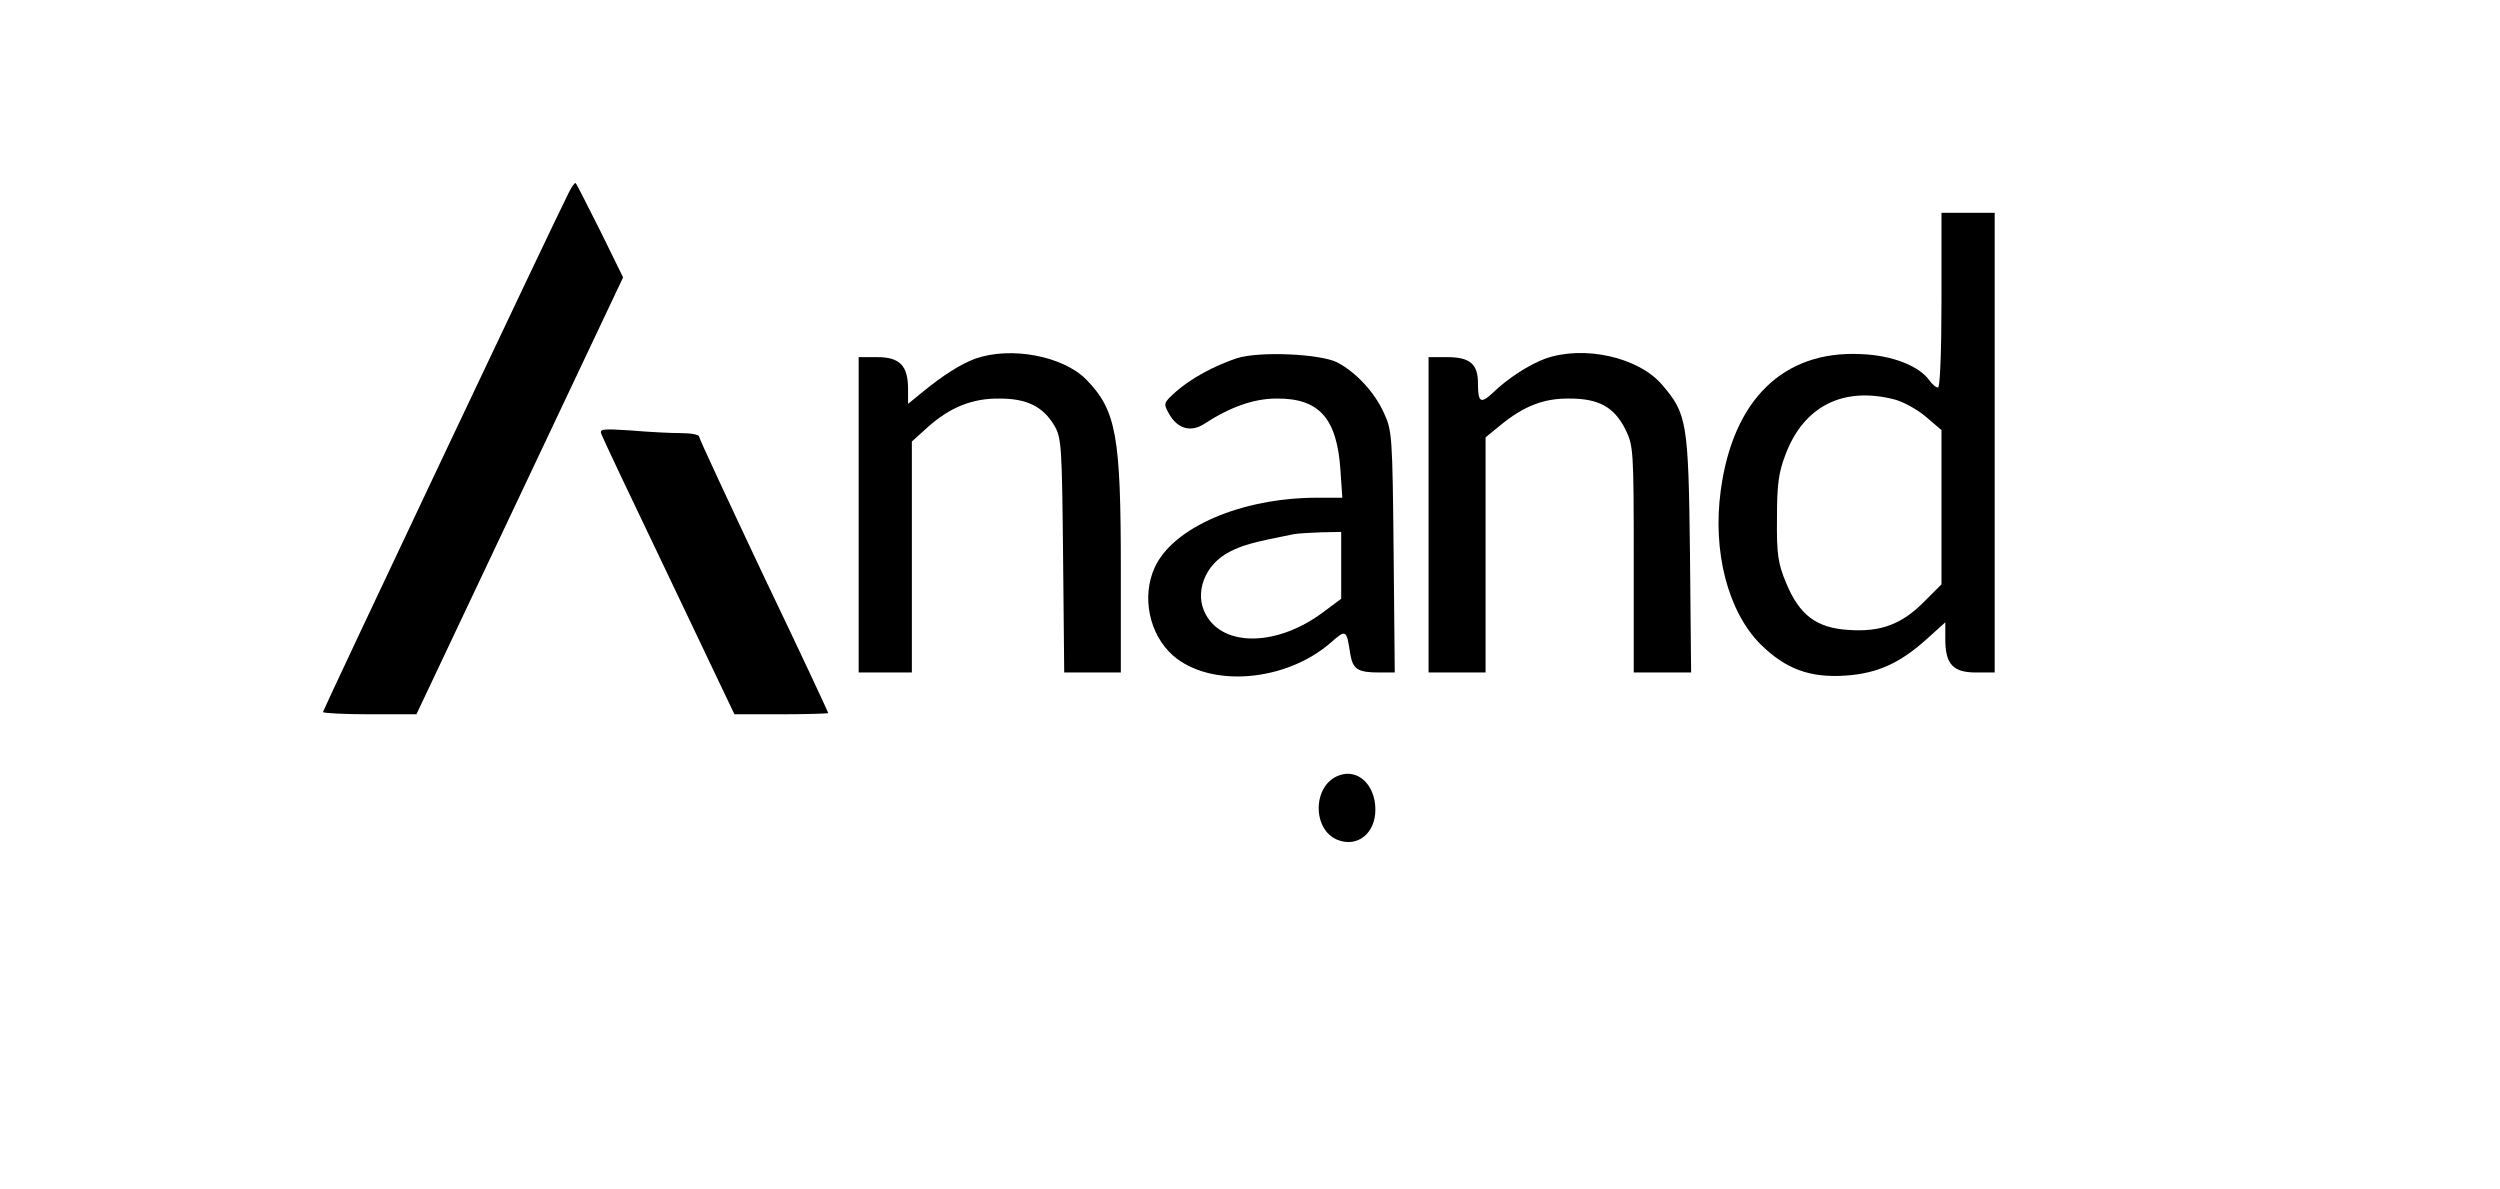 <?xml version="1.0" standalone="no"?>
<!DOCTYPE svg PUBLIC "-//W3C//DTD SVG 20010904//EN"
 "http://www.w3.org/TR/2001/REC-SVG-20010904/DTD/svg10.dtd">
<svg version="1.0" xmlns="http://www.w3.org/2000/svg"
 width="658pt" height="313pt" viewBox="0 0 658 313"
 preserveAspectRatio="xMidYMid meet">
<g transform="translate(0,313) scale(0.1,-0.1)"
fill="#000000" stroke="none">
<path d="M1497 2623 c-33 -64 -647 -1362 -647 -1367 0 -3 55 -6 123 -6 l123 0
272 575 272 575 -60 122 c-34 67 -62 124 -65 126 -2 2 -10 -9 -18 -25z"/>
<path d="M5110 2340 c0 -137 -4 -230 -9 -230 -6 0 -16 9 -23 19 -27 38 -98 66
-180 69 -204 10 -337 -120 -369 -359 -22 -161 19 -319 105 -405 66 -65 130
-89 226 -82 82 6 141 33 210 95 l50 45 0 -44 c0 -66 20 -88 81 -88 l49 0 0
605 0 605 -70 0 -70 0 0 -230z m-125 -261 c24 -6 62 -27 84 -46 l41 -35 0
-203 0 -203 -45 -45 c-59 -60 -115 -81 -199 -75 -85 5 -130 39 -165 124 -21
50 -25 75 -24 169 0 90 4 121 23 170 48 126 151 178 285 144z"/>
<path d="M2567 2186 c-38 -14 -86 -44 -144 -92 l-33 -27 0 39 c0 62 -22 84
-81 84 l-49 0 0 -415 0 -415 70 0 70 0 0 304 0 304 41 37 c59 53 118 77 190
76 72 0 114 -21 144 -71 19 -33 20 -54 23 -342 l3 -308 75 0 74 0 0 273 c0
351 -12 417 -91 498 -61 62 -198 88 -292 55z"/>
<path d="M3255 2187 c-60 -20 -120 -53 -159 -87 -34 -31 -35 -31 -18 -61 22
-38 57 -47 91 -25 69 45 131 67 191 67 112 1 159 -52 168 -188 l5 -73 -66 0
c-199 0 -380 -78 -428 -184 -35 -77 -14 -176 48 -231 98 -86 297 -70 416 34
40 35 41 35 51 -31 7 -40 20 -48 77 -48 l40 0 -3 318 c-3 302 -4 319 -25 364
-25 56 -74 108 -123 134 -45 23 -207 30 -265 11z m275 -545 l0 -88 -47 -35
c-120 -90 -262 -93 -309 -7 -32 57 -3 133 63 166 33 17 61 25 168 46 11 2 44
4 73 5 l52 1 0 -88z"/>
<path d="M4067 2186 c-43 -16 -99 -52 -138 -90 -32 -30 -39 -25 -39 25 0 51
-21 69 -81 69 l-49 0 0 -415 0 -415 75 0 75 0 0 309 0 310 38 31 c62 51 115
72 183 71 77 0 117 -22 147 -81 21 -43 22 -53 22 -342 l0 -298 76 0 75 0 -3
313 c-4 348 -8 368 -74 445 -62 72 -205 104 -307 68z"/>
<path d="M1583 1987 c3 -9 83 -178 178 -376 l172 -361 124 0 c67 0 123 2 123
3 0 2 -76 165 -170 361 -93 197 -170 362 -170 367 0 5 -21 9 -47 9 -27 0 -86
3 -132 7 -75 5 -84 4 -78 -10z"/>
<path d="M3524 1089 c-69 -25 -71 -141 -5 -169 53 -22 101 16 101 79 0 65 -46
109 -96 90z"/>
</g>
</svg>
